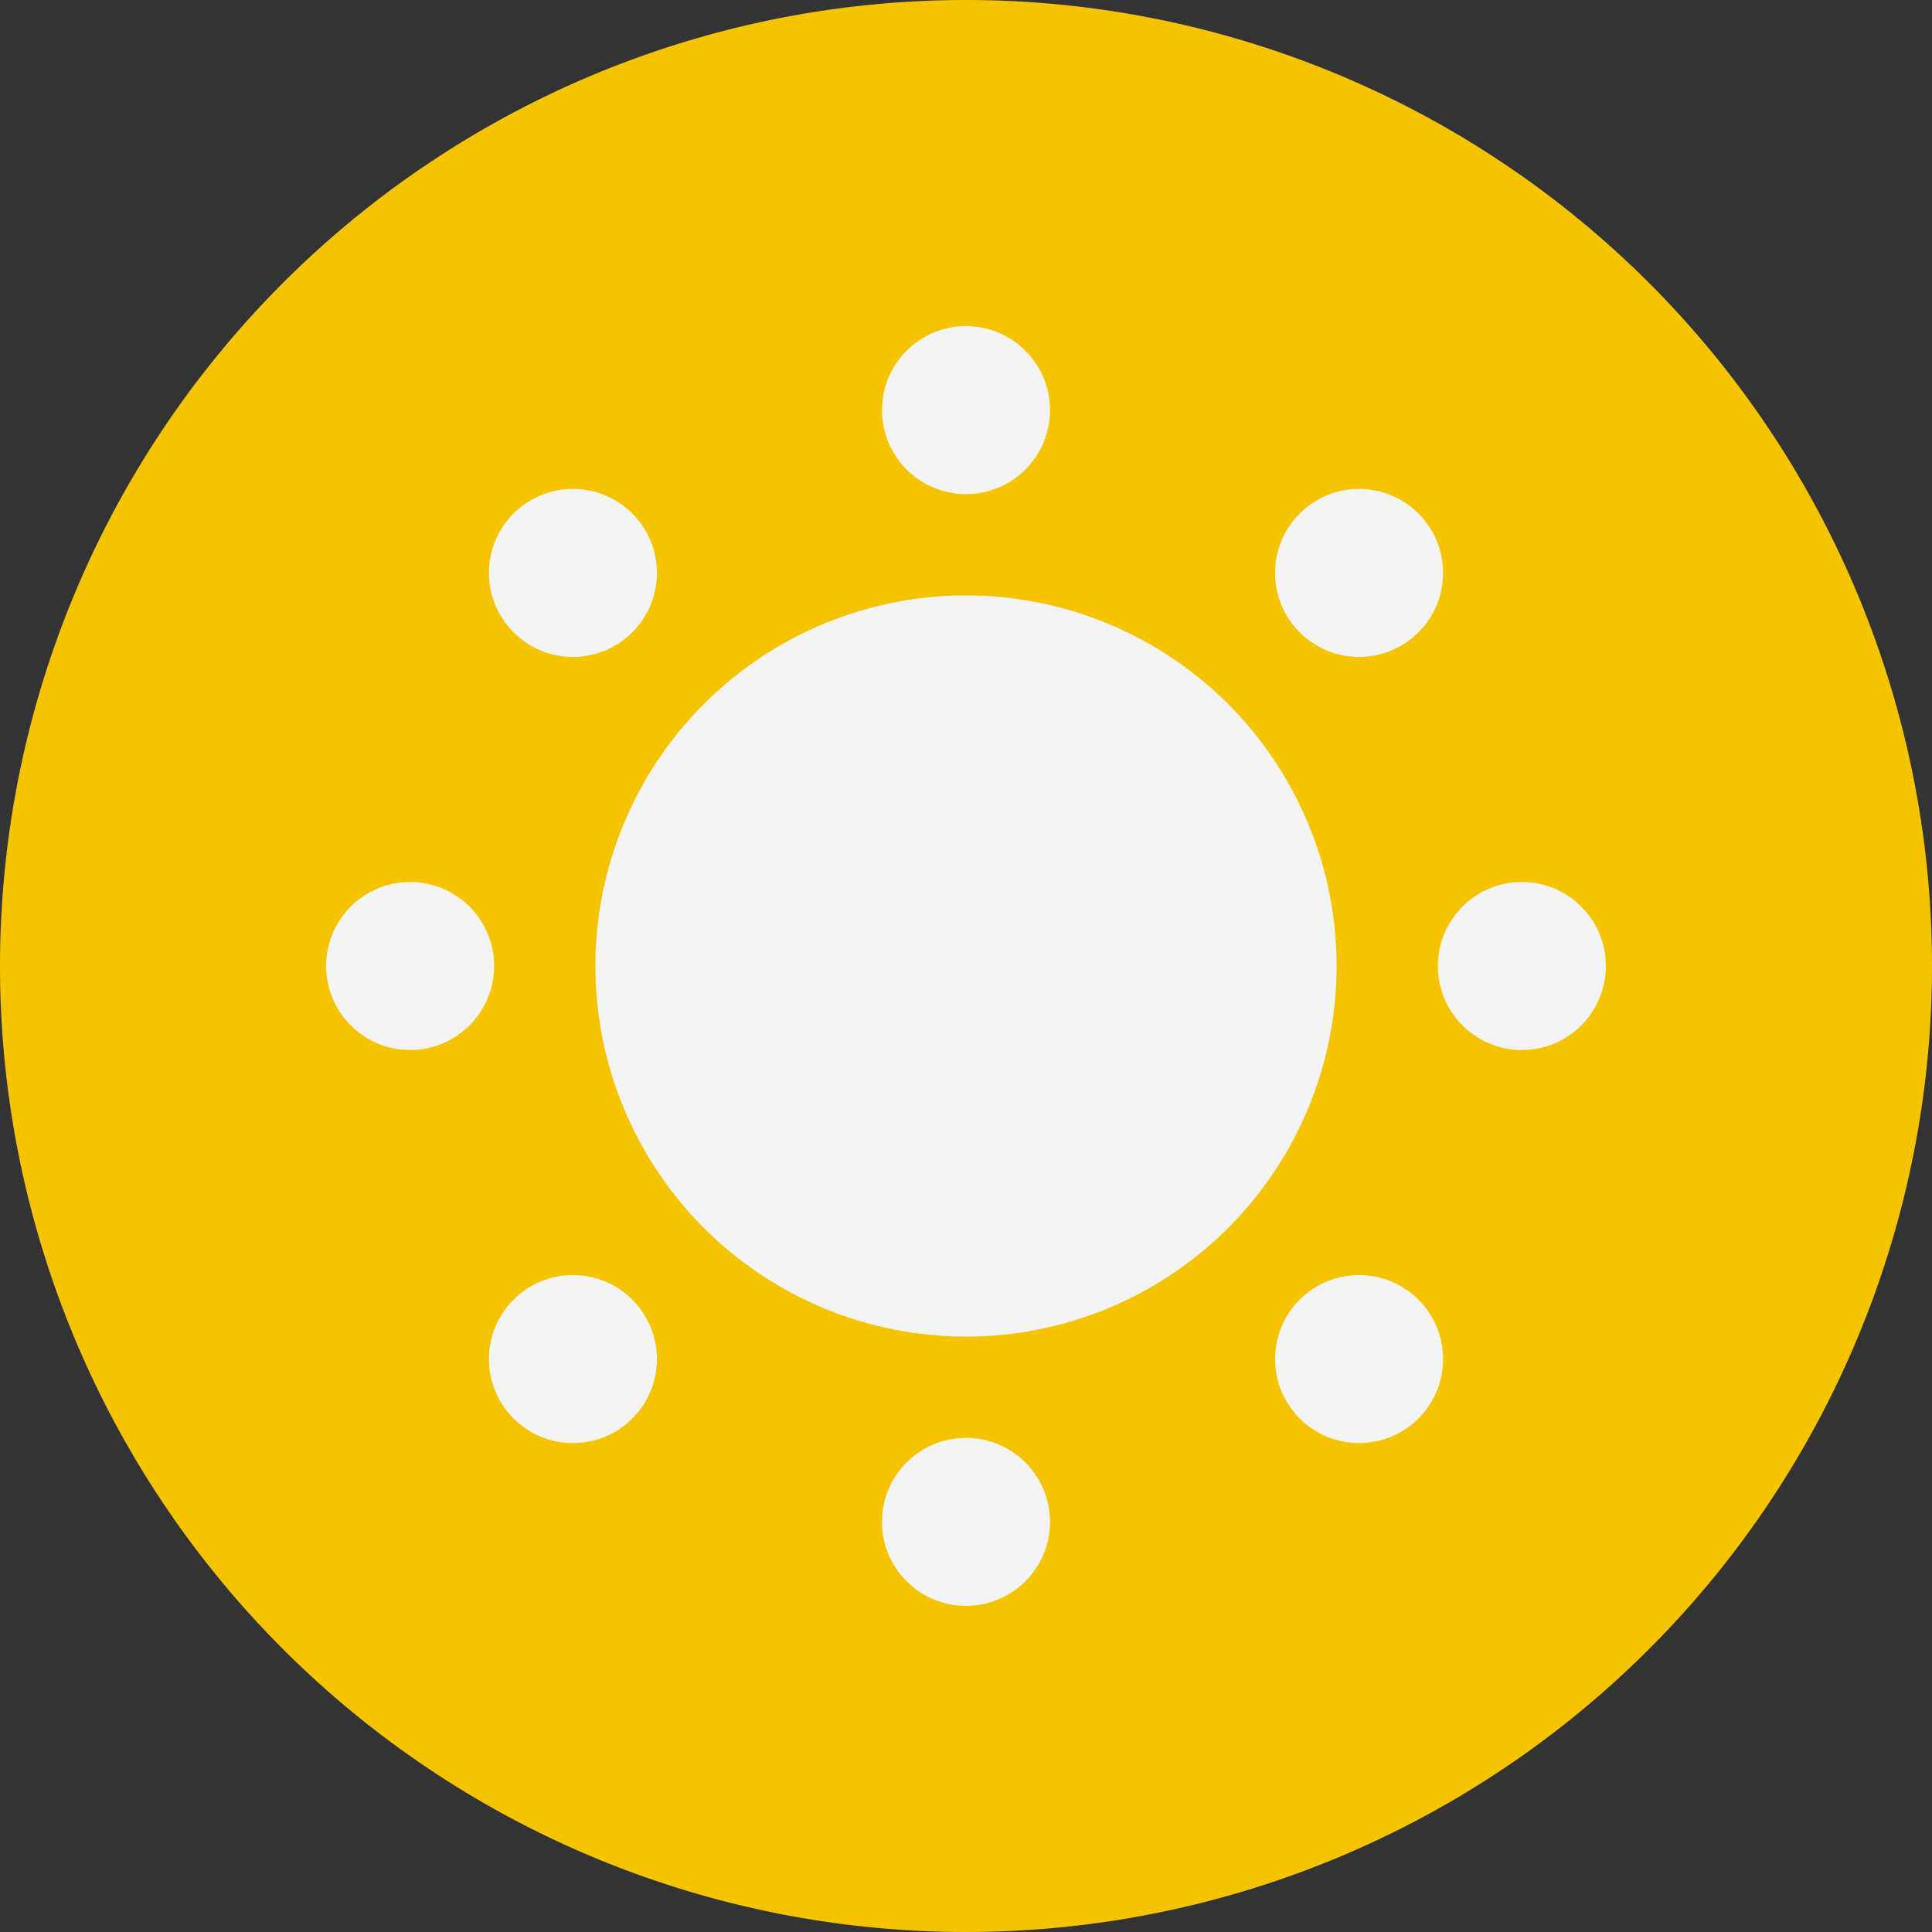 <svg id="Artwork" xmlns="http://www.w3.org/2000/svg" viewBox="0 0 46 46"><rect x="0" y="0" width="46" height="46" fill="#333333" stroke="none"/><defs><style>.cls-1{fill:#f4c400;}.cls-2{fill:#f4f4f4;}</style></defs><title>Sensor_Illuminance_Warning</title><path class="cls-1" d="M46,23A23,23,0,1,1,23,0,23,23,0,0,1,46,23Z"/><circle class="cls-2" cx="23" cy="23" r="8.824"/><circle class="cls-2" cx="23" cy="9.765" r="2"/><circle class="cls-2" cx="36.235" cy="23" r="2"/><circle class="cls-2" cx="23" cy="36.235" r="2"/><circle class="cls-2" cx="9.765" cy="23" r="2"/><circle class="cls-2" cx="13.641" cy="13.641" r="2"/><circle class="cls-2" cx="32.359" cy="13.641" r="2"/><circle class="cls-2" cx="32.359" cy="32.359" r="2"/><circle class="cls-2" cx="13.641" cy="32.359" r="2"/></svg>